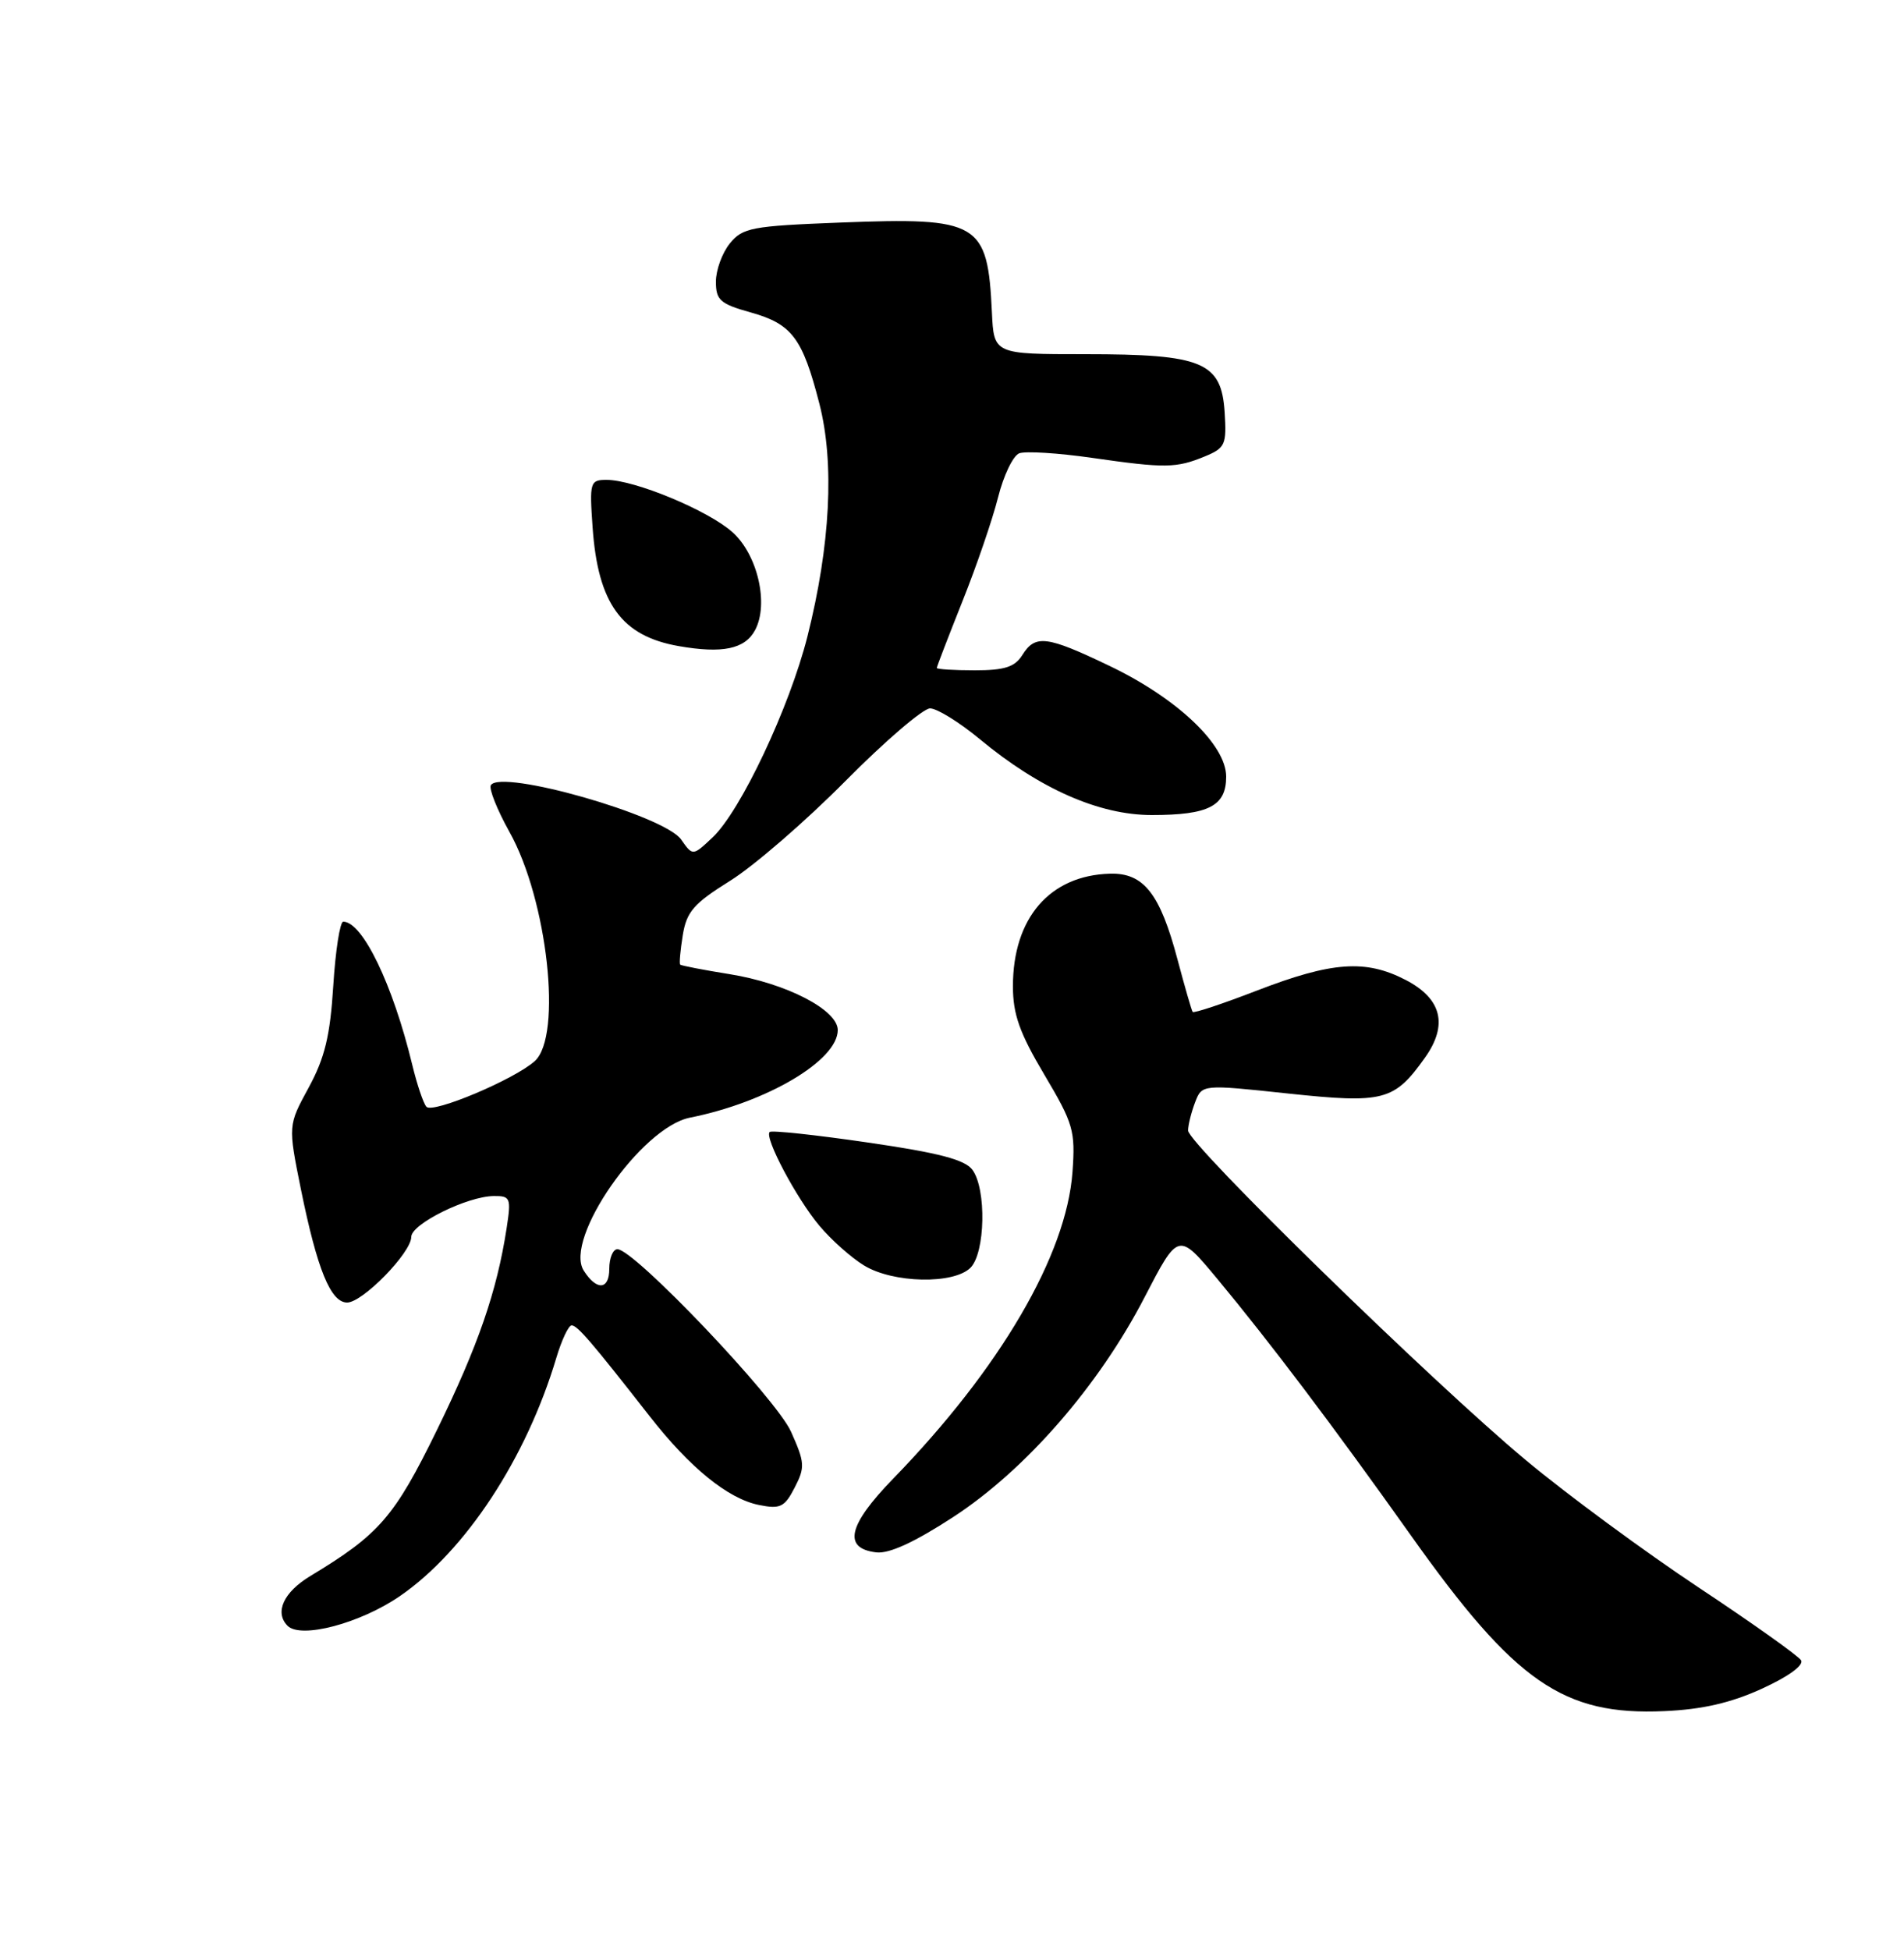 <?xml version="1.0" encoding="UTF-8" standalone="no"?>
<!DOCTYPE svg PUBLIC "-//W3C//DTD SVG 1.1//EN" "http://www.w3.org/Graphics/SVG/1.1/DTD/svg11.dtd" >
<svg xmlns="http://www.w3.org/2000/svg" xmlns:xlink="http://www.w3.org/1999/xlink" version="1.1" viewBox="0 0 250 256">
 <g >
 <path fill="currentColor"
d=" M 231.38 221.68 C 234.83 220.10 236.88 218.61 236.48 217.96 C 236.11 217.37 230.05 213.06 223.02 208.40 C 215.99 203.73 205.79 196.23 200.37 191.71 C 188.19 181.58 156.00 150.17 156.00 148.42 C 156.00 147.71 156.41 146.06 156.91 144.74 C 157.82 142.35 157.82 142.35 169.13 143.56 C 181.69 144.89 183.06 144.53 187.09 138.87 C 190.17 134.55 189.31 131.10 184.55 128.64 C 179.30 125.93 174.90 126.24 165.05 130.04 C 160.55 131.78 156.75 133.04 156.60 132.85 C 156.46 132.66 155.57 129.57 154.62 126.00 C 152.32 117.31 150.17 114.57 145.74 114.70 C 137.83 114.92 133.00 120.53 133.00 129.48 C 133.00 133.16 133.87 135.61 137.12 141.08 C 140.94 147.51 141.21 148.45 140.82 153.86 C 140.03 164.78 131.32 179.67 117.27 194.13 C 111.33 200.24 110.64 203.28 115.06 203.80 C 116.76 204.00 120.11 202.45 125.19 199.14 C 134.69 192.94 144.28 181.92 150.29 170.30 C 154.72 161.75 154.72 161.75 159.80 167.85 C 166.72 176.18 175.04 187.19 185.28 201.61 C 198.96 220.88 205.27 225.24 218.55 224.64 C 223.54 224.42 227.30 223.55 231.38 221.68 Z  M 52.52 209.53 C 61.14 203.59 69.11 191.45 73.05 178.25 C 73.75 175.91 74.65 174.00 75.06 174.00 C 75.81 174.00 77.65 176.14 85.28 185.90 C 90.59 192.70 95.60 196.77 99.67 197.58 C 102.45 198.14 103.02 197.86 104.34 195.30 C 105.72 192.63 105.68 192.01 103.87 187.97 C 101.91 183.58 83.28 164.00 81.07 164.00 C 80.48 164.00 80.00 165.16 80.00 166.58 C 80.00 169.36 78.33 169.47 76.64 166.80 C 74.02 162.64 84.19 148.01 90.58 146.73 C 100.72 144.71 110.00 139.21 110.00 135.23 C 110.00 132.58 103.25 129.09 95.80 127.89 C 92.36 127.34 89.44 126.77 89.31 126.64 C 89.17 126.50 89.33 124.76 89.65 122.77 C 90.15 119.69 91.09 118.61 95.87 115.63 C 98.97 113.70 105.77 107.82 110.98 102.56 C 116.19 97.30 121.21 93.00 122.12 93.00 C 123.03 93.00 125.97 94.82 128.64 97.03 C 136.49 103.55 144.31 107.00 151.23 107.00 C 158.71 107.00 161.00 105.82 161.00 101.96 C 161.00 97.78 154.58 91.68 145.70 87.43 C 137.42 83.46 135.94 83.27 134.23 86.00 C 133.25 87.57 131.90 88.00 127.99 88.00 C 125.25 88.00 123.00 87.86 123.00 87.69 C 123.00 87.53 124.52 83.59 126.37 78.94 C 128.23 74.30 130.33 68.15 131.05 65.29 C 131.77 62.42 133.02 59.82 133.83 59.51 C 134.64 59.20 138.95 59.47 143.40 60.11 C 153.00 61.49 154.45 61.47 158.22 59.91 C 160.88 58.81 161.07 58.36 160.80 54.12 C 160.37 47.52 157.91 46.50 142.50 46.50 C 130.50 46.50 130.50 46.50 130.24 41.00 C 129.68 29.16 128.59 28.51 110.30 29.22 C 98.69 29.67 97.51 29.89 95.83 31.96 C 94.82 33.21 94.00 35.46 94.00 36.98 C 94.00 39.40 94.56 39.90 98.58 41.02 C 103.99 42.54 105.37 44.37 107.59 53.01 C 109.59 60.81 109.03 71.58 106.02 83.55 C 103.66 92.88 97.24 106.49 93.55 109.95 C 90.96 112.39 90.96 112.39 89.43 110.21 C 87.23 107.06 65.77 100.94 64.45 103.08 C 64.17 103.54 65.27 106.30 66.89 109.21 C 71.89 118.14 73.86 136.01 70.22 139.30 C 67.57 141.70 56.82 146.23 55.99 145.30 C 55.59 144.86 54.75 142.36 54.12 139.75 C 51.58 129.25 47.60 121.00 45.07 121.00 C 44.64 121.00 44.05 124.78 43.76 129.40 C 43.35 135.98 42.65 138.88 40.53 142.78 C 37.82 147.75 37.82 147.75 39.51 156.13 C 41.65 166.66 43.42 171.00 45.58 171.00 C 47.61 171.00 54.00 164.46 54.00 162.38 C 54.00 160.69 61.35 157.05 64.84 157.02 C 67.03 157.00 67.13 157.27 66.52 161.25 C 65.24 169.55 62.79 176.64 57.39 187.70 C 51.79 199.15 49.81 201.44 40.75 206.90 C 37.24 209.02 36.02 211.67 37.75 213.43 C 39.48 215.19 47.29 213.13 52.52 209.53 Z  M 127.43 166.43 C 129.37 164.48 129.54 156.12 127.69 153.59 C 126.70 152.24 123.30 151.35 113.94 149.99 C 107.10 148.99 101.30 148.37 101.06 148.61 C 100.33 149.33 104.58 157.34 107.59 160.92 C 109.14 162.77 111.78 165.12 113.46 166.14 C 117.28 168.47 125.22 168.63 127.43 166.43 Z  M 99.14 82.73 C 100.98 79.30 99.48 72.82 96.17 69.86 C 92.98 67.01 83.33 63.00 79.65 63.00 C 77.48 63.00 77.39 63.29 77.81 69.25 C 78.51 79.24 81.61 83.51 89.11 84.82 C 94.86 85.83 97.81 85.21 99.14 82.73 Z "/>
</g>
</svg>